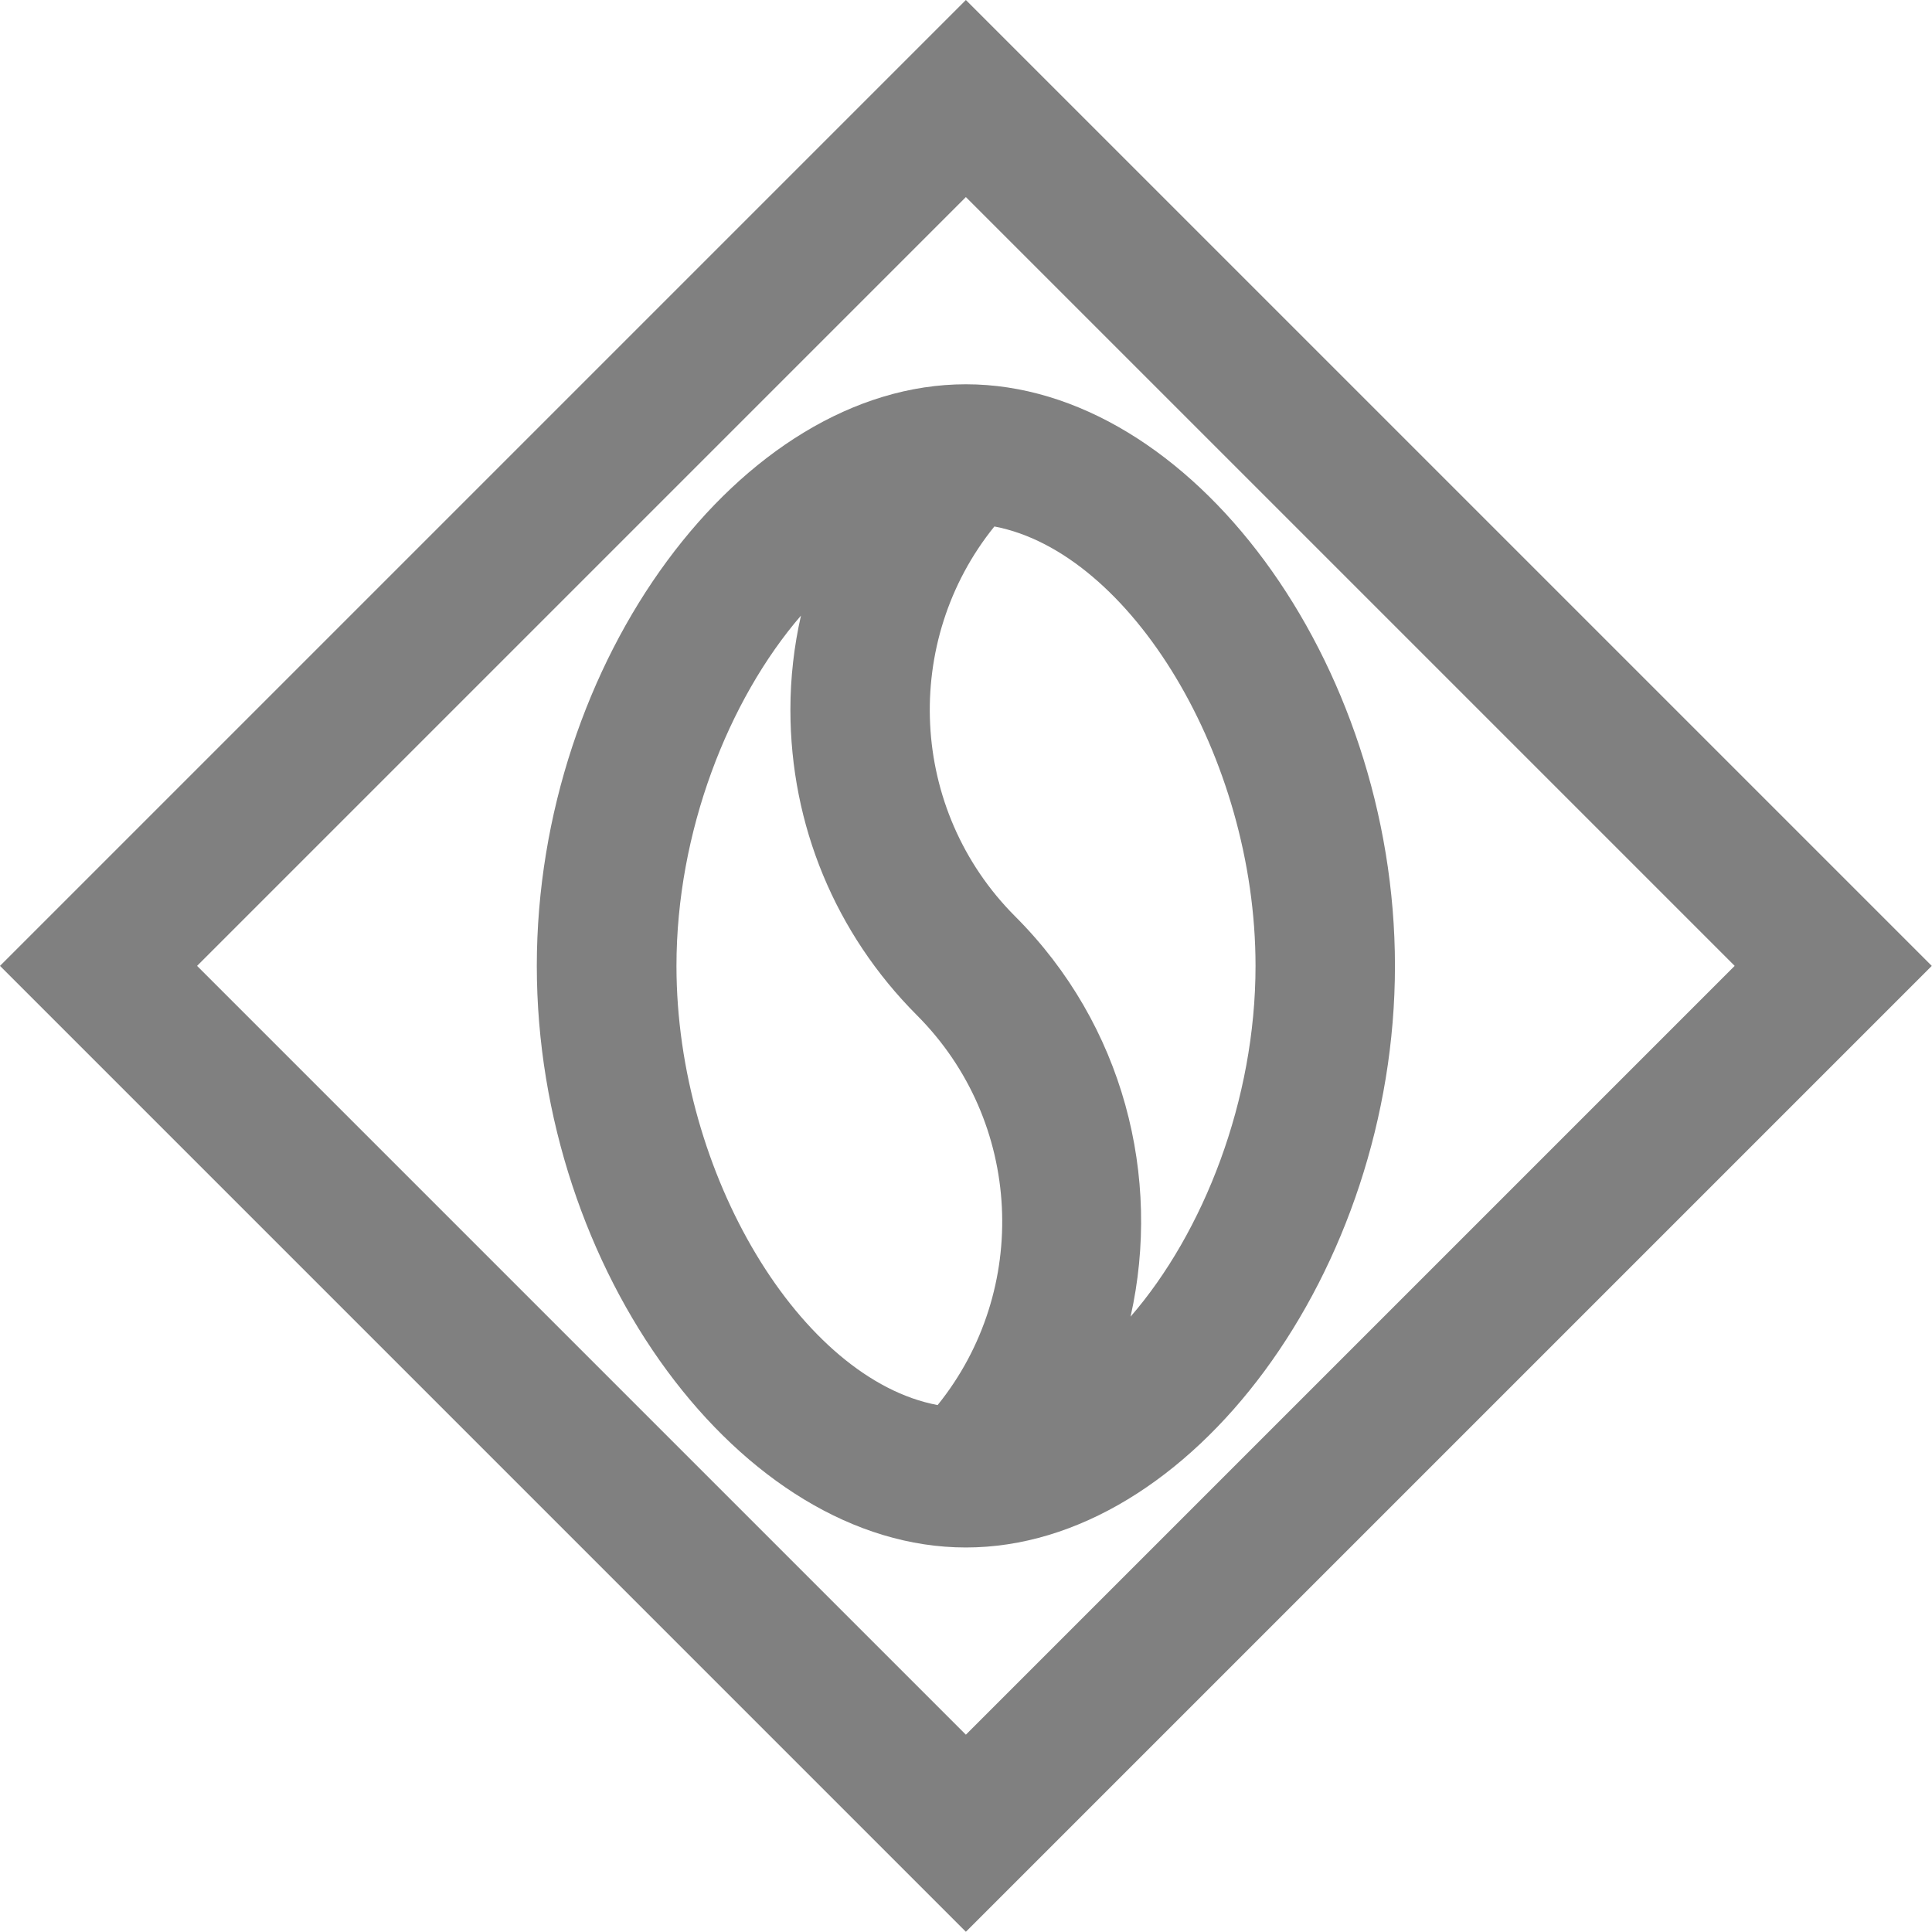 <svg width="145" height="145" viewBox="0 0 145 145" fill="none" xmlns="http://www.w3.org/2000/svg">
<path d="M72.491 0L0 72.491L72.491 144.983L144.983 72.491L72.491 0ZM14.791 72.491L72.491 14.791L130.191 72.491L72.491 130.191L14.791 72.491Z" fill="grey"/>
<path d="M72.491 28.841C55.631 28.841 40.288 49.649 40.288 72.491C40.288 95.334 55.631 116.141 72.491 116.141C89.352 116.141 104.694 95.334 104.694 72.491C104.694 49.649 89.352 28.841 72.491 28.841ZM50.77 72.491C50.77 62.458 54.649 52.545 60.114 46.201C59.596 48.494 59.321 50.856 59.321 53.27C59.321 61.924 62.7 70.061 68.802 76.181C76.801 84.18 77.318 96.851 70.371 105.453C60.165 103.539 50.77 88.162 50.77 72.491ZM84.852 98.816C87.197 88.334 84.335 76.922 76.198 68.785C68.199 60.786 67.682 48.115 74.629 39.513C84.817 41.443 94.23 56.821 94.23 72.491C94.23 82.559 90.334 92.489 84.852 98.816Z" fill="grey"/>
</svg>
